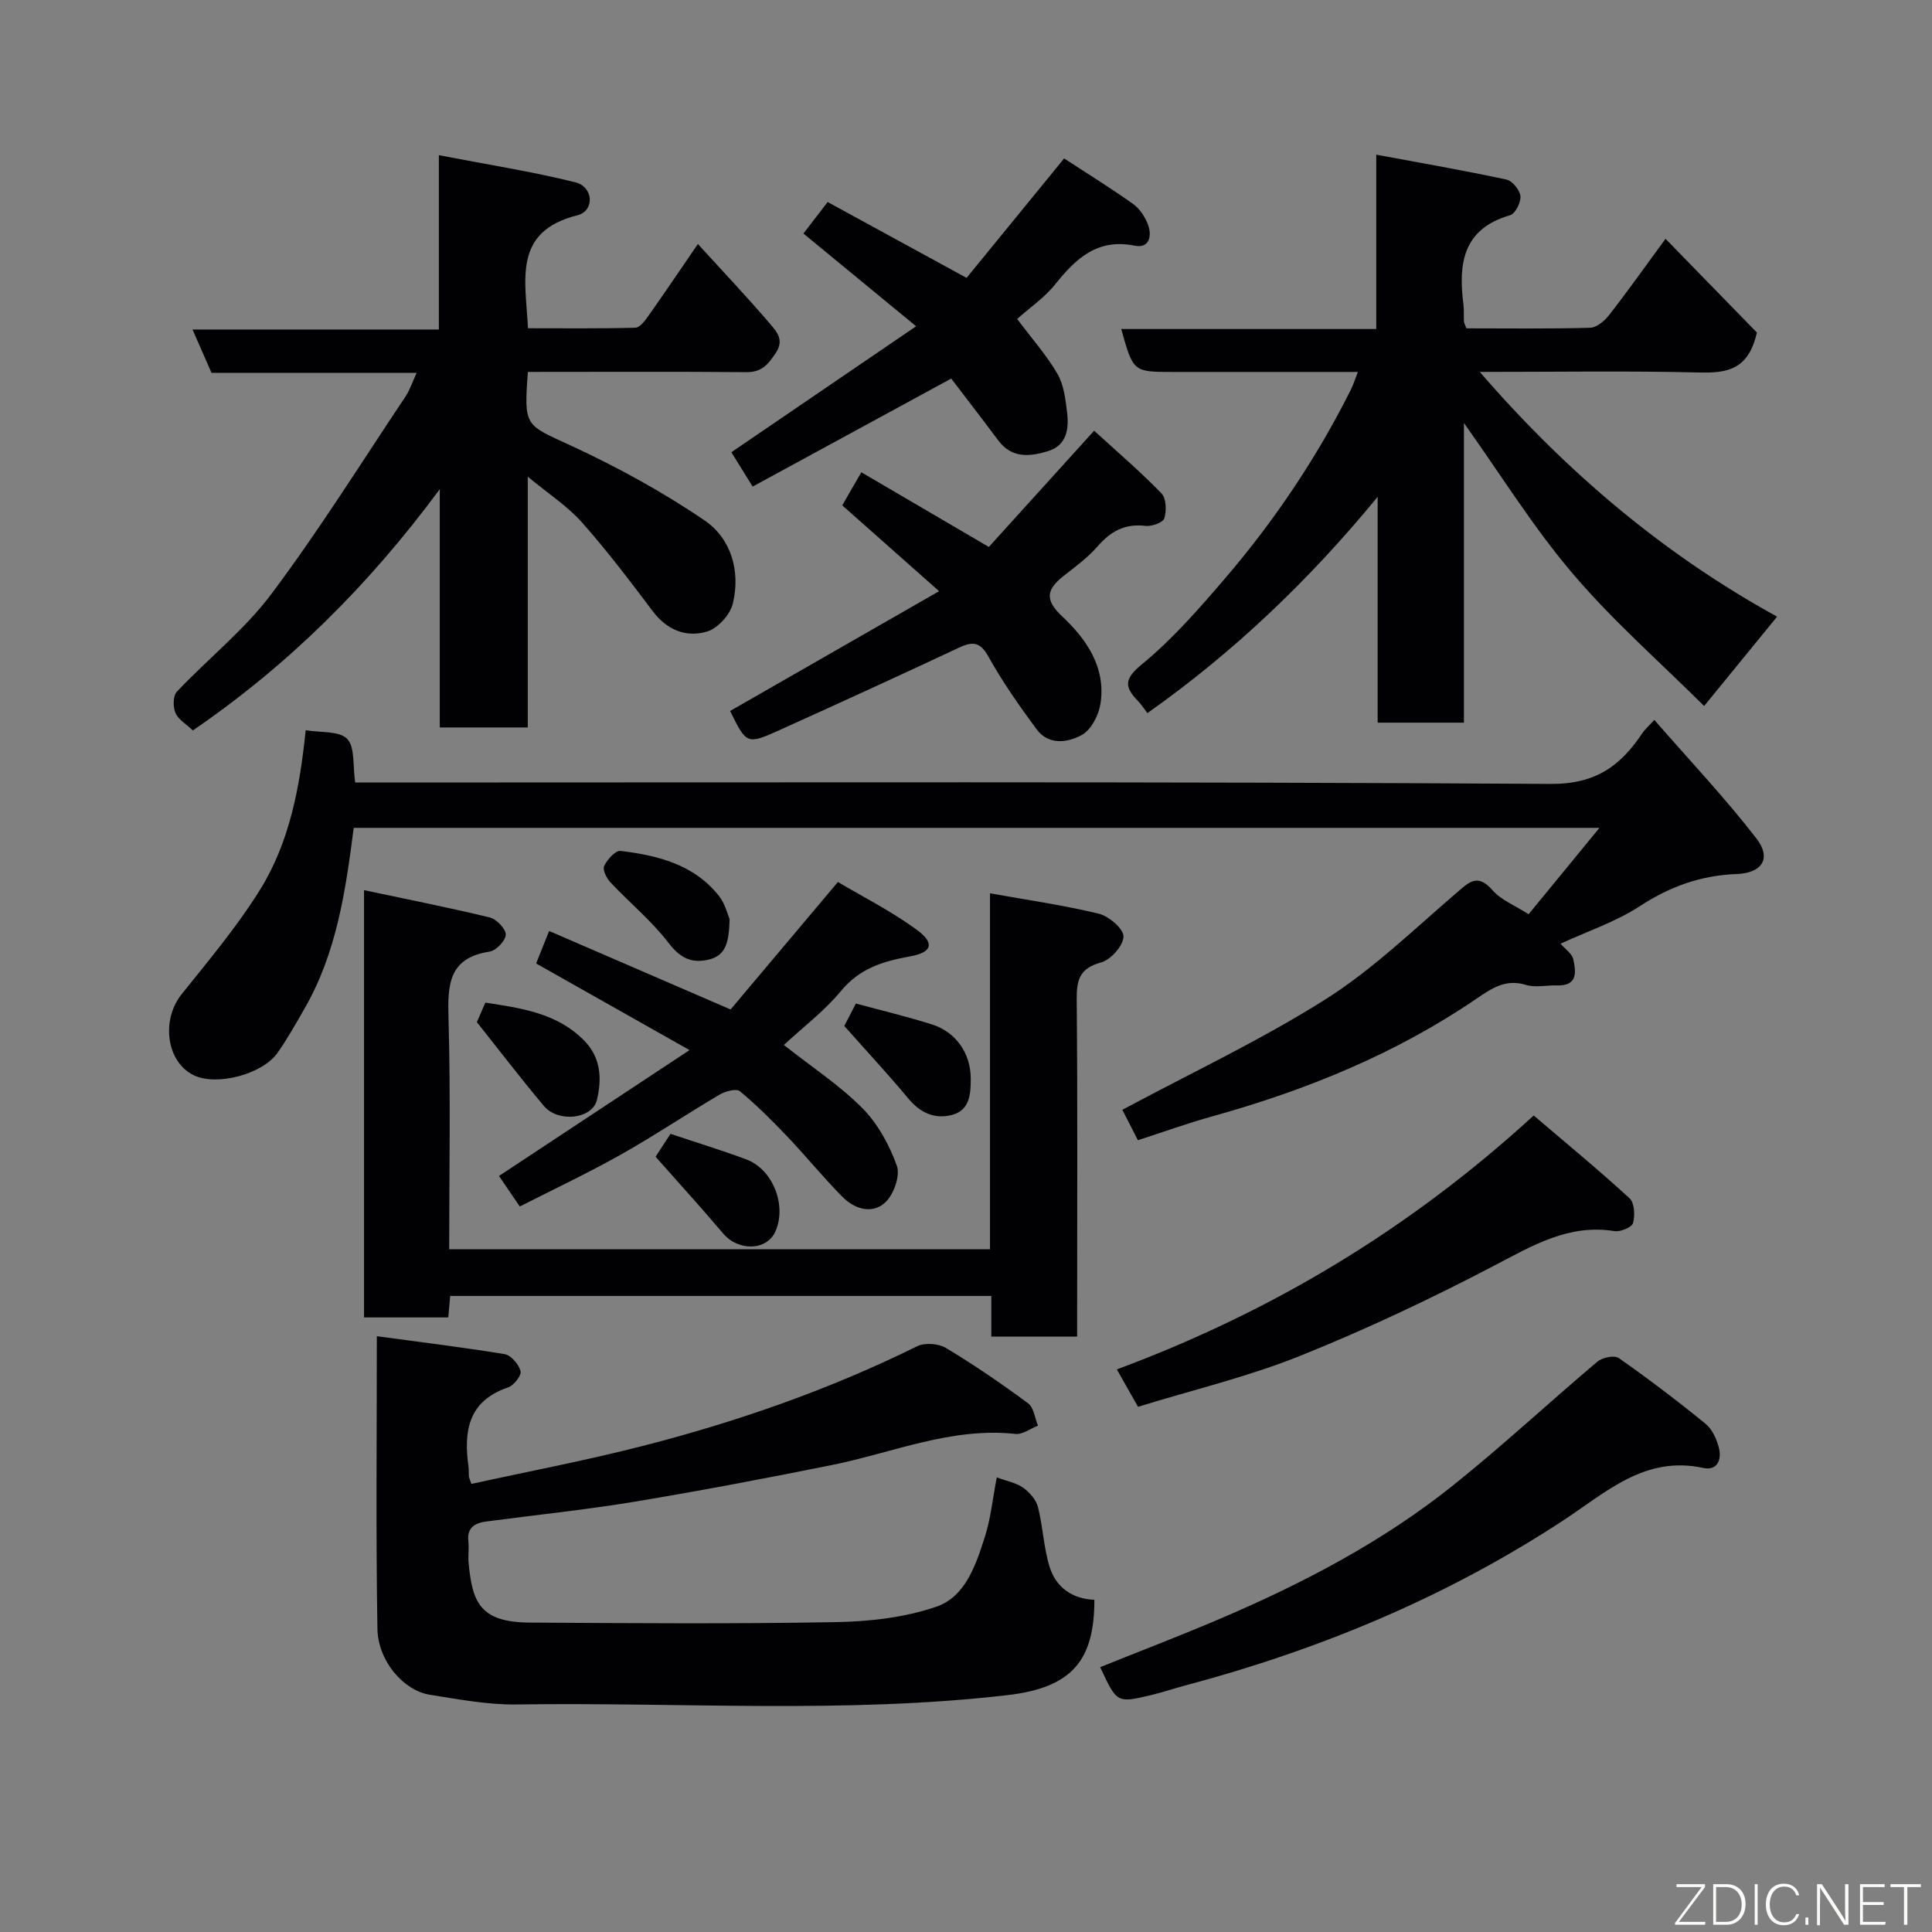 <svg enable-background="new 0 0 400 400" viewBox="0 0 400 400" xmlns="http://www.w3.org/2000/svg"><rect x="0" y="0" width="400" height="400" fill="#808080" stroke="none"/><g fill="#010103"><path d="m63.29 151.18c3.12.54 6.94.1 8.58 1.79 1.65 1.7 1.14 5.5 1.67 9.04h5.57c80.64 0 161.29-.21 241.93.29 9.39.06 14.51-3.77 19.04-10.58.43-.65 1.06-1.18 2.43-2.67 7.25 8.32 14.6 16.1 21.12 24.52 3.2 4.13 1.22 7.19-4.08 7.39-7.38.27-13.81 2.58-20.04 6.65-5 3.26-10.85 5.2-16.42 7.77 1.01 1.17 2.37 2.06 2.63 3.19.6 2.65.96 5.57-3.33 5.45-2.16-.06-4.49.49-6.47-.11-4.16-1.28-7.05.69-10.17 2.82-16.75 11.44-35.24 18.96-54.69 24.38-5.15 1.43-10.2 3.25-15.47 4.96-1.22-2.38-2.4-4.69-3.22-6.3 14.14-7.58 28.58-14.37 41.98-22.82 9.77-6.17 18.26-14.41 27.09-21.99 2.68-2.3 4.43-4.27 7.61-.61 1.74 2 4.55 3.08 7.43 4.93 4.69-5.72 9.43-11.49 14.67-17.88-86.41 0-172.04 0-257.92 0-1.66 12.95-3.52 25.87-10.19 37.43-1.79 3.1-3.53 6.26-5.6 9.17-3.16 4.44-12.49 6.85-17.19 4.68-5.79-2.68-6.97-11.44-2.63-16.86 5.62-7.01 11.45-13.96 16.19-21.56 6.22-9.99 8.29-21.5 9.48-33.08z"/><path d="m206.37 305.87c2.2.82 4.08 1.15 5.48 2.16 1.32.95 2.66 2.47 3.05 3.98 1.04 4.09 1.17 8.44 2.43 12.45 1.32 4.21 4.69 6.58 9.25 6.76 0 12.48-4.54 18.18-18 19.74-33.77 3.91-67.68 1.43-101.53 1.93-6.01.09-12.08-1.06-18.06-2.01-5.44-.87-10.73-6.96-10.85-13.67-.33-19.88-.12-39.77-.12-60.56 8.48 1.15 17.5 2.24 26.45 3.71 1.33.22 2.94 2.11 3.31 3.52.23.88-1.4 2.97-2.59 3.37-8.28 2.81-9.22 9.07-8.19 16.42.09.66.02 1.33.08 1.99.03.32.2.62.52 1.57 11.79-2.59 23.73-4.85 35.49-7.87 19.59-5.02 38.63-11.66 56.81-20.64 1.59-.78 4.42-.56 5.97.37 5.85 3.52 11.51 7.4 17 11.46 1.17.87 1.38 3.05 2.03 4.62-1.56.6-3.18 1.87-4.66 1.71-13.33-1.44-25.44 3.91-38.06 6.45-13.58 2.74-27.19 5.32-40.85 7.59-10.16 1.68-20.43 2.73-30.64 4.09-2.34.31-4.04 1.23-3.72 4.09.17 1.48-.09 3.01.05 4.49.77 8.1 2.29 12.29 12.68 12.35 21.15.13 42.31.29 63.45-.1 6.95-.13 14.2-.95 20.71-3.19 6.03-2.07 8.19-8.65 10.04-14.45 1.23-3.82 1.62-7.93 2.47-12.33z"/><path d="m237.56 147.64c-.74-.96-1.27-1.8-1.95-2.5-2.79-2.89-2.94-4.53.79-7.59 6.35-5.21 11.87-11.54 17.25-17.82 10.23-11.95 18.98-24.96 26.03-39.05.49-.98.82-2.04 1.46-3.67-13.07 0-25.66 0-38.26 0-8.26 0-8.26 0-10.74-8.89h52.8c0-11.88 0-23.27 0-36.1 9.5 1.77 18.27 3.29 26.97 5.16 1.21.26 2.76 2.18 2.88 3.45.12 1.28-1.08 3.62-2.15 3.93-9.83 2.84-10.73 10.09-9.65 18.49.15 1.15.04 2.33.1 3.49.02.3.2.6.51 1.44 8.41 0 17.03.12 25.63-.12 1.34-.04 2.97-1.41 3.9-2.61 3.62-4.62 7.01-9.42 11.7-15.81 6.64 6.81 13.03 13.37 18.91 19.4-1.72 7.73-6.18 8.43-11.96 8.28-14.65-.36-29.31-.12-45.41-.12 18.2 21.03 38.37 37.92 61.56 50.67-5.17 6.32-9.83 12.04-15.11 18.5-9-8.96-18.82-17.56-27.19-27.39-8.17-9.59-14.87-20.44-22.54-31.2v62.04c-6.03 0-11.75 0-17.86 0 0-15.57 0-31.17 0-46.76-14.04 17.1-29.69 32.09-47.67 44.78z"/><path d="m109.29 77c-.84 11.43-.58 10.87 8.9 15.25 9.57 4.43 18.95 9.55 27.66 15.48 5.54 3.77 7.5 10.52 5.87 17.25-.55 2.28-3.09 5.09-5.29 5.76-4.33 1.31-8.32-.26-11.28-4.19-4.73-6.27-9.48-12.56-14.69-18.42-3-3.37-6.93-5.91-11.19-9.44v51.92c-6.16 0-11.88 0-18.22 0 0-15.92 0-31.92 0-49.33-14.91 20.16-31.5 36.5-51.12 49.95-1.37-1.31-3.01-2.25-3.61-3.64-.53-1.24-.51-3.54.3-4.39 6.45-6.83 14-12.79 19.58-20.24 9.87-13.16 18.6-27.17 27.76-40.87.88-1.31 1.37-2.88 2.3-4.9-14.57 0-28.62 0-42.47 0-1.36-3.1-2.52-5.75-3.93-8.97h51c0-11.89 0-23.3 0-36.09 9.93 1.92 19.19 3.36 28.25 5.61 3.79.94 4.06 5.92.41 6.84-13.43 3.37-10.69 13.42-10.21 23.38 7.38 0 14.81.09 22.23-.11.92-.02 1.98-1.42 2.67-2.4 3.37-4.78 6.65-9.63 10.28-14.93 5.28 5.79 10.29 11.07 15.01 16.61 1.26 1.48 2.93 3.24 1.12 5.94-1.59 2.37-2.88 4.01-6.09 3.98-15-.13-29.97-.05-45.24-.05z"/><path d="m204.97 258.65c0-24.49 0-48.62 0-73.7 7.78 1.4 15.25 2.45 22.54 4.23 2.09.51 5.14 3.14 5.1 4.73-.05 1.9-2.65 4.82-4.66 5.36-4.57 1.23-5.07 3.78-5.03 7.87.2 21.32.09 42.64.09 63.96v5.63c-6.04 0-11.63 0-17.77 0 0-2.65 0-5.38 0-8.42-37.58 0-74.63 0-112.03 0-.13 1.43-.25 2.84-.4 4.45-5.85 0-11.46 0-17.44 0 0-29.05 0-58.09 0-88.46 8.8 1.87 17.45 3.57 26 5.64 1.41.34 3.34 2.33 3.34 3.55 0 1.23-1.99 3.33-3.34 3.53-8.56 1.3-8.71 6.93-8.51 13.87.45 15.79.14 31.6.14 47.75 37.32.01 74.35.01 111.97.01z"/><path d="m227.78 345.17c8.56-3.45 16.9-6.63 25.09-10.14 17.01-7.28 33.37-15.84 47.87-27.42 10.28-8.21 19.93-17.21 29.99-25.7 1.02-.86 3.52-1.37 4.42-.74 6.16 4.32 12.16 8.88 17.99 13.63 1.38 1.13 2.3 3.2 2.75 5.01.58 2.37-.3 4.75-3.27 4.11-12.03-2.61-20.05 5.01-28.88 10.81-24.2 15.9-50.58 26.85-78.5 34.27-2.36.63-4.67 1.42-7.04 1.98-6.96 1.64-6.96 1.61-10.42-5.81z"/><path d="m107.62 249.79c-1.59-2.34-3.13-4.59-4.31-6.32 12.86-8.5 25.56-16.89 39.45-26.06-11.53-6.51-21.52-12.15-31.76-17.93.82-2.05 1.65-4.11 2.69-6.73 12.2 5.28 24.39 10.55 37.57 16.25 6.85-8.14 14.12-16.78 22.22-26.39 5.07 3.01 10.98 5.99 16.25 9.83 3.84 2.79 3.35 4.73-1.32 5.57-5.61 1.01-10.44 2.48-14.31 7.18-3.38 4.1-7.75 7.39-11.81 11.16 6.01 4.74 11.65 8.42 16.28 13.11 3.19 3.23 5.59 7.62 7.12 11.93.73 2.06-.66 5.92-2.4 7.55-2.69 2.52-6.36 1.4-8.87-1.14-3.94-3.98-7.49-8.36-11.35-12.42-3.15-3.31-6.39-6.55-9.9-9.46-.73-.6-3 .01-4.19.71-6.87 4.05-13.5 8.51-20.45 12.42-6.81 3.83-13.89 7.17-20.91 10.74z"/><path d="m226.53 89.17c4.81 4.4 9.59 8.49 13.95 12.99.99 1.02 1.06 3.6.58 5.15-.28.88-2.61 1.73-3.9 1.57-4.25-.52-7.2 1.11-9.91 4.23-2.02 2.33-4.6 4.21-7.05 6.14-3.37 2.66-4.06 4.82-.39 8.26 5.09 4.77 9.18 10.58 8.04 18.14-.36 2.37-1.91 5.43-3.84 6.5-2.9 1.6-6.9 2.23-9.41-1.18-3.57-4.84-7.05-9.8-9.97-15.05-1.79-3.21-3.4-3.09-6.24-1.76-12.22 5.74-24.5 11.35-36.8 16.91-6.97 3.15-7.01 3.07-10.43-3.87 14.04-8.05 28.09-16.1 43.27-24.8-7.29-6.46-13.64-12.09-20.05-17.77 1.15-2 2.34-4.05 3.95-6.85 8.7 5.1 17.31 10.13 26.4 15.46 6.94-7.64 13.9-15.33 21.8-24.07z"/><path d="m196.94 78.38c-14.08 7.66-27.5 14.95-41.11 22.36-1.81-2.92-3.17-5.11-4.41-7.11 12.48-8.51 25-17.04 38.25-26.08-8.01-6.59-15.44-12.7-23.33-19.2 1.47-1.92 3.17-4.12 5.02-6.52 9.66 5.28 18.97 10.36 28.76 15.7 6.33-7.75 13.04-15.96 20.2-24.73 4.55 2.98 9.52 6.05 14.26 9.42 1.38.98 2.51 2.7 3.11 4.32.84 2.29.28 4.94-2.75 4.33-7.73-1.56-12.15 2.61-16.46 7.98-2.25 2.8-5.35 4.92-7.89 7.18 3.21 4.29 6.17 7.61 8.35 11.38 1.31 2.27 1.65 5.21 1.98 7.9.42 3.41 0 6.88-3.93 8.09-3.69 1.14-7.48 1.57-10.29-2.19-3.31-4.43-6.7-8.82-9.76-12.83z"/><path d="m317.54 230.95c6.72 5.73 13.44 11.27 19.85 17.15 1.02.94 1.15 3.56.71 5.12-.25.88-2.61 1.87-3.84 1.67-9.48-1.52-16.92 2.97-24.87 7.13-13.12 6.86-26.56 13.22-40.3 18.73-10.79 4.32-22.22 7.04-33.48 10.51-1.48-2.61-2.73-4.83-4.38-7.74 32.09-11.94 60.49-28.94 86.31-52.57z"/><path d="m98.73 211.62c.33-.76 1.03-2.37 1.76-4.04 7.35 1.14 14.74 2.12 20.39 7.79 3.56 3.57 3.75 7.97 2.71 12.35-.95 3.98-8.02 4.78-10.99 1.25-4.68-5.57-9.1-11.35-13.87-17.35z"/><path d="m174.8 212.42c.45-.87 1.27-2.46 2.4-4.65 5.3 1.44 10.59 2.69 15.76 4.33 4.98 1.58 8 5.99 8.02 11.15.01 3.14-.14 6.56-3.8 7.56-3.59.98-6.64-.37-9.14-3.39-4.13-4.98-8.55-9.72-13.24-15z"/><path d="m151.06 190.31c-.15 4.6-.65 7.55-4.43 8.39-3.57.8-5.87-.42-8.24-3.51-3.49-4.56-8.05-8.29-12.01-12.51-.8-.85-1.67-2.62-1.3-3.39.64-1.33 2.34-3.24 3.39-3.12 7.71.93 15.19 2.8 20.34 9.27 1.34 1.68 1.87 4 2.25 4.87z"/><path d="m135.73 239.49c.61-.94 1.76-2.69 3.09-4.74 5.28 1.77 10.53 3.37 15.66 5.28 5.52 2.05 8.44 9.47 6.08 14.89-1.78 4.07-7.71 4.19-10.88.42-4.36-5.17-8.93-10.17-13.95-15.85z"/></g><path d="m346.9 398 5.4-7.3h-5.2v-.6h5.9v.6l-5.4 7.2h5.5l-.1.6h-6.2v-.5z" fill="#fbfcfa"/><path d="m354.7 390.1h2.8c2.3 0 3.9 1.6 3.9 4.1s-1.6 4.3-3.9 4.3h-2.8zm.6 7.8h2c2.2 0 3.3-1.6 3.3-3.6 0-1.8-1-3.6-3.3-3.6h-2z" fill="#fbfcfa"/><path d="m363.9 390.1v8.4h-.6v-8.4h1.6z" fill="#fbfcfa"/><path d="m372.5 396.3c-.4 1.3-1.4 2.3-3.2 2.3-2.4 0-3.7-1.9-3.7-4.3 0-2.3 1.2-4.3 3.7-4.3 1.8 0 2.9 1 3.2 2.4h-.6c-.4-1.1-1.1-1.8-2.5-1.8-2.1 0-3 1.9-3 3.7s.9 3.7 3 3.7c1.4 0 2.1-.7 2.5-1.7z" fill="#fbfcfa"/><path d="m373.8 398.5v-1.5h.6v1.5z" fill="#fbfcfa"/><path d="m376.2 398.5v-8.4h1c1.3 2 4.4 6.7 4.9 7.6-.1-1.2-.1-2.4-.1-3.8v-3.8h.7v8.4h-.9c-1.2-1.9-4.4-6.8-5-7.7.1 1.1 0 2.3 0 3.9v3.9h-.6z" fill="#fbfcfa"/><path d="m390 394.4h-4.3v3.5h4.7l-.1.6h-5.2v-8.4h5.1v.6h-4.5v3.1h4.3z" fill="#fbfcfa"/><path d="m394.2 390.7h-2.8v-.6h6.3v.6h-2.8v7.8h-.7z" fill="#fbfcfa"/></svg>